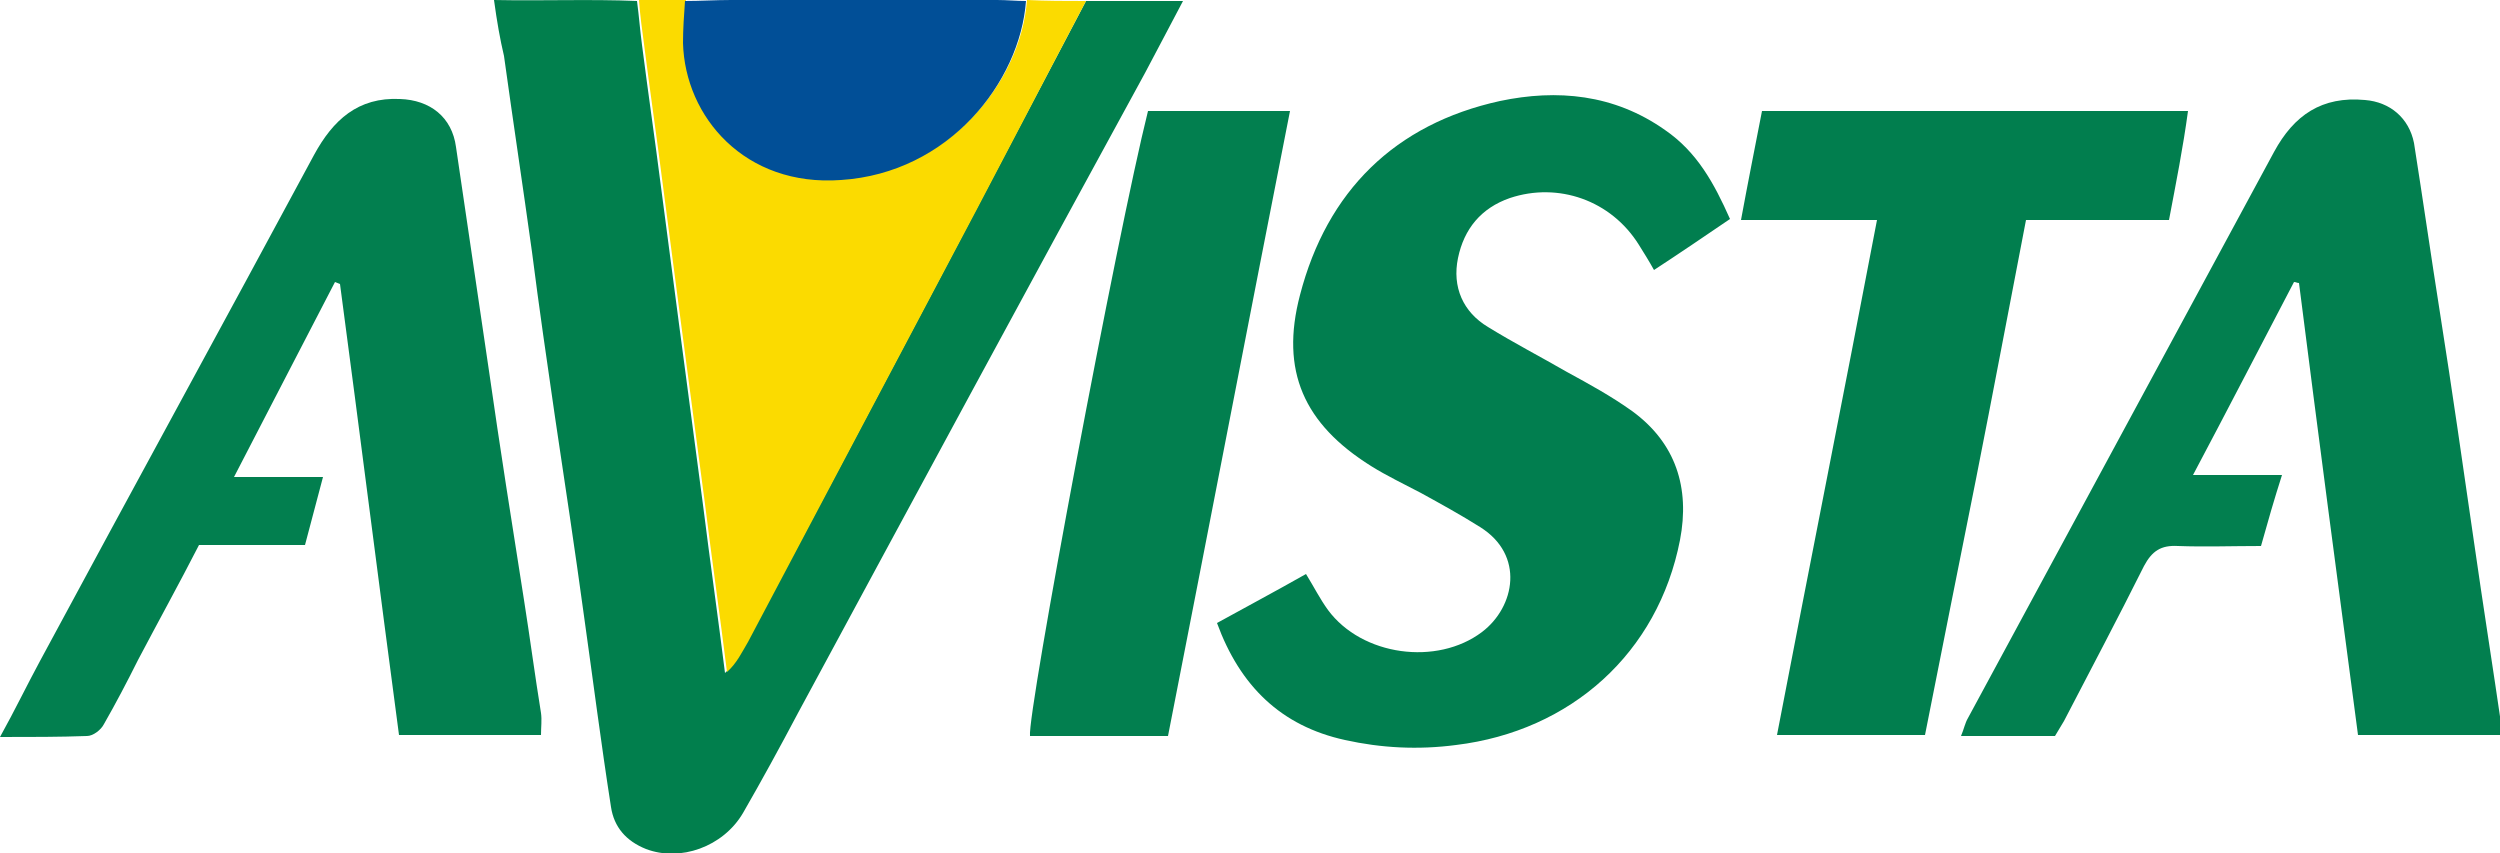 <?xml version="1.0" encoding="utf-8"?>
<!-- Generator: Adobe Illustrator 21.0.0, SVG Export Plug-In . SVG Version: 6.00 Build 0)  -->
<svg version="1.1" id="Camada_1" xmlns="http://www.w3.org/2000/svg" xmlns:xlink="http://www.w3.org/1999/xlink" x="0px" y="0px"
	 viewBox="0 0 250 85.3" style="enable-background:new 0 0 250 85.3;" xml:space="preserve">
<style type="text/css">
	.st0{fill:#017F4D;}
	.st1{fill:#017E4F;}
	.st2{fill:#027F4F;}
	.st3{fill:#017E4E;}
	.st4{fill:#FBDB00;}
	.st5{fill:#014F97;}
</style>
<g>
	<path class="st0" d="M108.6,0.1c3.1,0,6.2,0,9.7,0c-1.3,2.5-2.6,4.9-3.8,7.2C102.8,28.7,91.3,50,79.8,71.3c-1.8,3.4-3.6,6.7-5.5,10
		c-2,3.4-6.3,4.9-9.7,3.6c-2-0.8-3.2-2.2-3.5-4.2c-1-6.4-1.8-12.7-2.7-19.1c-0.9-6.6-1.9-13.2-2.9-19.9c-0.8-5.5-1.6-11-2.3-16.5
		c-0.9-6.5-1.9-13.1-2.8-19.6C50,3.9,49.7,2.2,49.4,0c4.9,0.1,9.6-0.1,14.3,0.1c0.2,1.5,0.3,2.9,0.5,4.4c0.6,4.7,1.3,9.5,1.9,14.2
		c0.6,4.6,1.2,9.1,1.8,13.7c0.8,6,1.6,12,2.4,18.1c0.7,5.6,1.5,11.2,2.2,16.8c1-0.9,1.5-2,2.1-3C81.1,52.2,87.5,40.1,93.9,28
		C98.8,18.7,103.7,9.4,108.6,0.1z"/>
	<path class="st1" d="M173,21.9c-2.5,1.7-5,3.4-7.6,5.1c-0.5-0.9-1-1.7-1.5-2.5c-2.8-4.5-8.1-6.3-12.9-4.7c-2.9,1-4.6,3.1-5.2,6
		c-0.6,2.9,0.5,5.4,3,6.9c2.6,1.6,5.3,3,7.9,4.5c2.2,1.2,4.4,2.4,6.5,3.9c4.4,3.2,5.8,7.7,4.8,12.9c-2.2,11.3-10.9,19.1-22.4,20.5
		c-3.8,0.5-7.5,0.3-11.1-0.5c-6.4-1.4-10.5-5.4-12.8-11.7c2.9-1.6,5.9-3.2,8.9-4.9c0.8,1.3,1.4,2.5,2.2,3.6
		c3.4,4.6,10.9,5.6,15.4,2.2c3.3-2.5,4.3-7.7-0.2-10.5c-1.9-1.2-3.9-2.3-5.9-3.4c-1.7-0.9-3.4-1.7-5-2.7c-6.7-4.2-9.1-9.5-7.1-17.1
		c2.7-10.4,9.5-17.1,20-19.4c5.7-1.2,11.4-0.7,16.5,2.9C169.7,15.2,171.4,18.3,173,21.9z"/>
	<path class="st2" d="M226.1,54.6c-2.9,0-5.6,0.1-8.3,0c-1.7-0.1-2.6,0.5-3.4,2c-2.6,5.2-5.3,10.3-8,15.5c-0.3,0.5-0.6,1-0.9,1.5
		c-3.1,0-6.1,0-9.4,0c0.3-0.7,0.4-1.3,0.7-1.8c10.2-18.9,20.4-37.7,30.6-56.6c2-3.7,4.8-5.6,9.1-5.2c2.5,0.2,4.4,1.8,4.9,4.3
		c0.9,5.7,1.7,11.3,2.6,17c1.2,7.6,2.3,15.3,3.4,22.9c0.9,6.3,1.9,12.6,2.8,18.8c0,0.1-0.1,0.3-0.2,0.5c-4.7,0-9.3,0-14.2,0
		c-2-15.1-4-30.2-5.9-45.2c-0.2,0-0.3-0.1-0.5-0.1c-3.3,6.3-6.6,12.7-10.1,19.3c3.1,0,5.9,0,8.9,0C227.4,50,226.8,52.1,226.1,54.6z"
		/>
	<path class="st2" d="M23.4,47.7c3.2,0,5.8,0,8.9,0c-0.6,2.3-1.2,4.5-1.8,6.8c-3.5,0-6.9,0-10.6,0c-2,3.9-4.1,7.7-6.1,11.5
		c-1.1,2.2-2.2,4.3-3.4,6.4c-0.3,0.6-1.1,1.2-1.7,1.2c-2.8,0.1-5.5,0.1-8.7,0.1c1.5-2.7,2.7-5.2,4-7.6c9.1-16.9,18.3-33.7,27.4-50.6
		c1.9-3.5,4.4-5.8,8.6-5.6c3,0.1,5.2,1.8,5.6,4.8c1.1,7.5,2.2,15,3.3,22.4c1.1,7.7,2.3,15.3,3.5,22.9c0.6,3.8,1.1,7.6,1.7,11.3
		c0.1,0.7,0,1.4,0,2.2c-4.7,0-9.3,0-14.2,0c-2-15-3.9-30.1-5.9-45.1c-0.2-0.1-0.3-0.1-0.5-0.2C30.2,34.6,26.9,40.9,23.4,47.7z"/>
	<path class="st3" d="M216.9,22c-4.8,0-9.5,0-14.3,0c-1.7,8.8-3.3,17.3-5,25.9c-1.7,8.5-3.4,17-5.1,25.6c-4.9,0-9.7,0-14.8,0
		c3.3-17.2,6.7-34.2,10-51.5c-4.6,0-9,0-13.6,0c0.7-3.8,1.4-7.3,2.1-10.9c14.2,0,28.3,0,42.6,0C218.3,14.8,217.6,18.3,216.9,22z"/>
	<path class="st4" d="M108.6,0.1c-4.9,9.3-9.7,18.6-14.6,27.8c-6.4,12.1-12.8,24.2-19.2,36.3c-0.6,1-1.1,2.1-2.1,3
		c-0.7-5.6-1.5-11.2-2.2-16.8c-0.8-6-1.6-12-2.4-18.1c-0.6-4.6-1.2-9.1-1.8-13.7c-0.6-4.7-1.3-9.5-1.9-14.2
		c-0.2-1.5-0.4-2.9-0.5-4.4c1.6,0,3.1,0,4.7,0c-0.1,1.4-0.2,2.8-0.2,4.2c0.3,7.4,6.2,14.4,15.8,13.7c10.8-0.8,17.9-9.8,18.5-17.9
		C104.6,0.1,106.6,0.1,108.6,0.1z"/>
	<path class="st2" d="M114.8,11.1c4.7,0,9.3,0,14.2,0c-4.1,20.8-8.1,41.6-12.2,62.5c-4.6,0-9.2,0-13.8,0
		C102.7,71.4,111.7,23.5,114.8,11.1z"/>
	<path class="st5" d="M102.6,0.1C102,8.2,94.9,17.3,84.1,18c-9.6,0.7-15.6-6.3-15.8-13.7c0-1.4,0.1-2.8,0.2-4.2
		C70,0.1,71.6,0,73.1,0C82,0,90.9,0,99.7,0C100.7,0,101.6,0.1,102.6,0.1z"/>
</g>
</svg>
